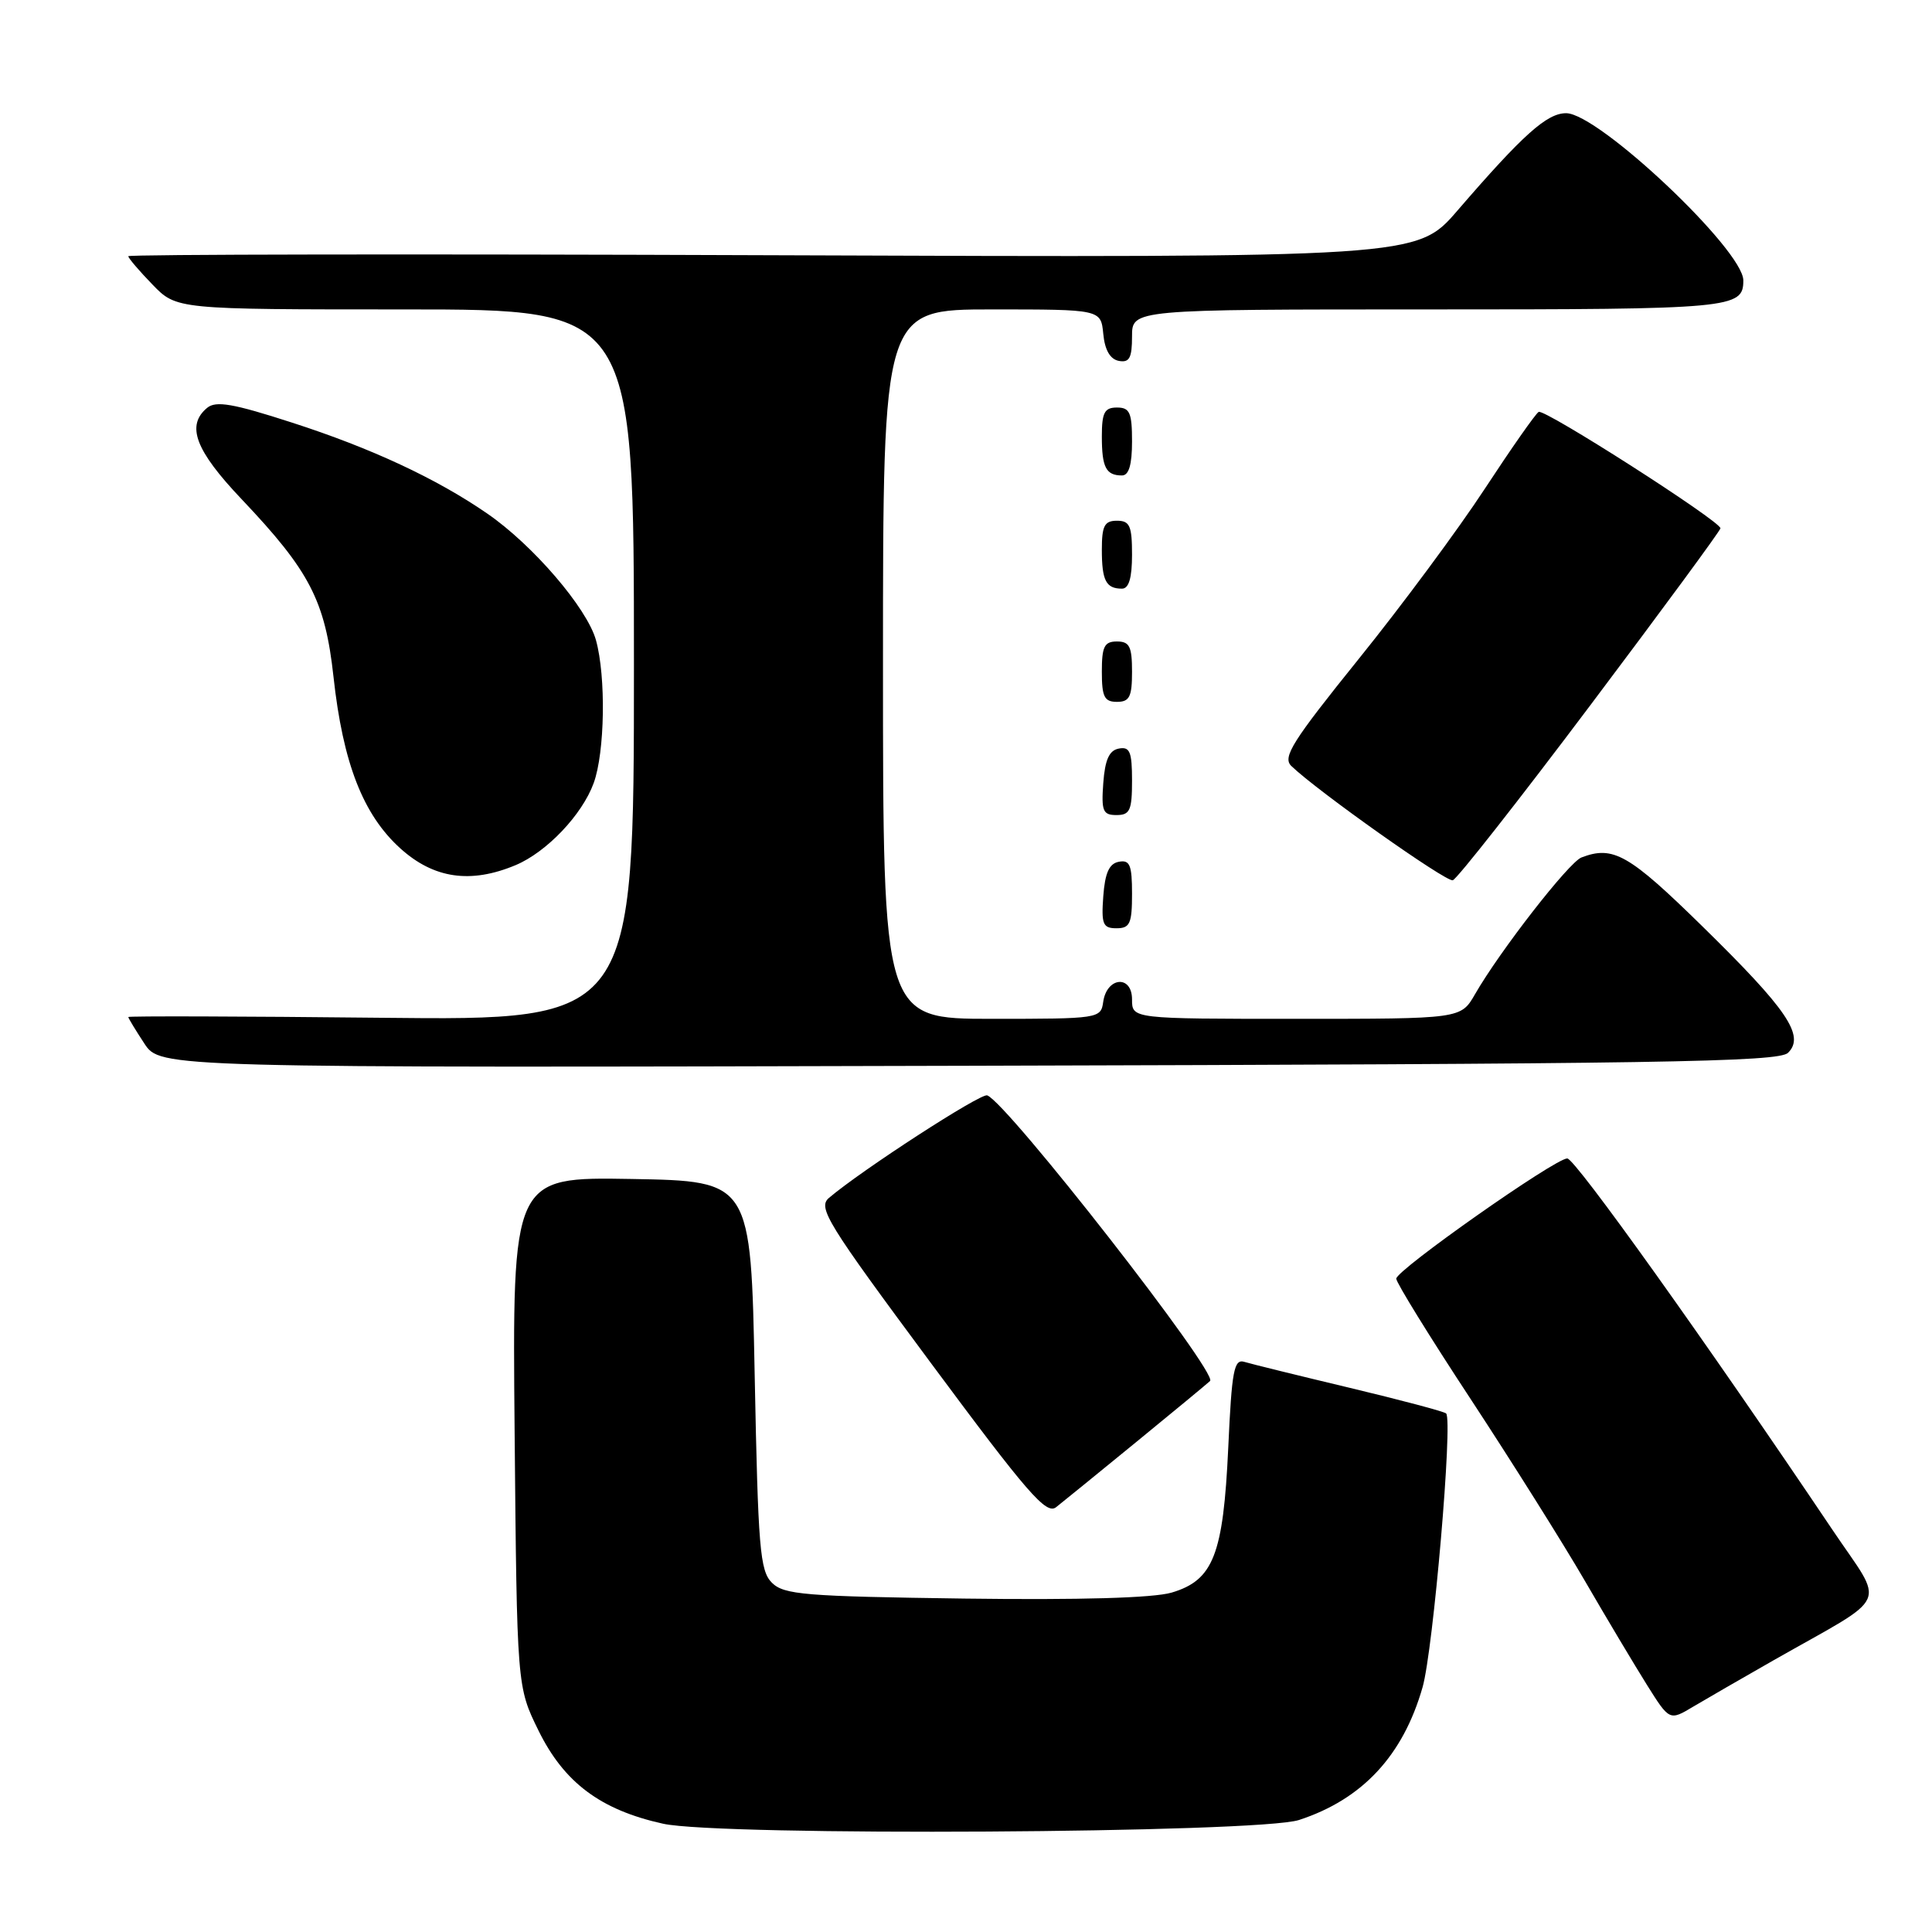 <?xml version="1.0" encoding="UTF-8" standalone="no"?>
<!DOCTYPE svg PUBLIC "-//W3C//DTD SVG 1.1//EN" "http://www.w3.org/Graphics/SVG/1.1/DTD/svg11.dtd" >
<svg xmlns="http://www.w3.org/2000/svg" xmlns:xlink="http://www.w3.org/1999/xlink" version="1.1" viewBox="0 0 256 256">
 <g >
 <path fill="currentColor"
d=" M 172.12 241.16 C 180.52 238.42 185.91 232.63 188.50 223.56 C 189.91 218.62 192.53 188.20 191.62 187.29 C 191.37 187.04 185.61 185.51 178.83 183.89 C 172.05 182.27 165.78 180.73 164.90 180.46 C 163.51 180.03 163.22 181.55 162.75 191.83 C 162.09 206.03 160.78 209.39 155.24 211.03 C 152.82 211.74 143.12 212.02 127.78 211.82 C 106.62 211.53 103.88 211.31 102.28 209.72 C 100.69 208.13 100.45 205.15 100.00 182.22 C 99.50 156.50 99.50 156.50 83.69 156.22 C 67.88 155.95 67.88 155.95 68.19 189.72 C 68.50 223.50 68.50 223.50 71.35 229.30 C 74.74 236.20 79.57 239.82 87.85 241.65 C 95.39 243.33 166.77 242.91 172.12 241.16 Z  M 235.00 220.00 C 250.75 211.04 249.81 213.13 242.79 202.68 C 226.09 177.84 208.71 153.50 207.67 153.50 C 206.05 153.50 185.03 168.28 185.01 169.43 C 185.01 169.95 189.45 177.15 194.90 185.43 C 200.34 193.72 207.15 204.55 210.02 209.50 C 212.89 214.45 216.59 220.64 218.23 223.26 C 221.22 228.02 221.22 228.02 224.36 226.14 C 226.09 225.11 230.88 222.35 235.00 220.00 Z  M 150.49 191.13 C 155.45 187.08 159.88 183.41 160.34 182.99 C 161.45 181.97 133.48 146.13 130.81 145.14 C 129.95 144.82 114.16 155.05 109.84 158.73 C 108.33 160.02 109.57 162.03 123.29 180.53 C 136.17 197.90 138.63 200.74 139.94 199.71 C 140.79 199.04 145.54 195.18 150.49 191.13 Z  M 236.93 139.50 C 239.19 137.24 236.85 133.79 225.58 122.75 C 215.82 113.18 213.75 112.01 209.55 113.62 C 207.88 114.26 198.76 125.98 195.44 131.75 C 193.57 135.00 193.57 135.00 171.78 135.00 C 150.00 135.00 150.00 135.00 150.00 132.43 C 150.00 129.14 146.65 129.44 146.18 132.76 C 145.87 134.96 145.61 135.00 131.43 135.00 C 117.00 135.00 117.00 135.00 117.00 88.00 C 117.00 41.00 117.00 41.00 131.44 41.00 C 145.87 41.00 145.87 41.00 146.19 44.24 C 146.39 46.38 147.10 47.60 148.25 47.82 C 149.65 48.08 150.00 47.44 150.00 44.57 C 150.00 41.00 150.00 41.00 189.30 41.00 C 229.56 41.00 231.00 40.87 231.00 37.16 C 231.00 33.12 211.80 15.00 207.52 15.00 C 204.97 15.00 201.82 17.82 193.12 27.90 C 187.74 34.14 187.74 34.14 102.37 33.82 C 55.42 33.64 17.00 33.70 17.00 33.95 C 17.00 34.20 18.44 35.89 20.20 37.70 C 23.39 41.00 23.39 41.00 53.70 41.00 C 84.00 41.00 84.00 41.00 84.00 88.11 C 84.00 135.22 84.00 135.22 50.50 134.86 C 32.07 134.66 17.00 134.62 17.00 134.76 C 17.00 134.91 17.95 136.48 19.12 138.26 C 21.24 141.50 21.24 141.50 128.37 141.22 C 219.99 140.98 235.70 140.73 236.93 139.50 Z  M 150.00 118.43 C 150.00 114.61 149.71 113.91 148.25 114.19 C 146.97 114.43 146.42 115.66 146.19 118.76 C 145.92 122.47 146.14 123.00 147.94 123.00 C 149.72 123.00 150.00 122.38 150.00 118.43 Z  M 210.74 93.43 C 220.23 80.82 227.98 70.28 227.97 70.00 C 227.94 69.04 204.62 54.11 203.88 54.58 C 203.46 54.83 200.25 59.42 196.74 64.77 C 193.24 70.12 185.72 80.27 180.03 87.32 C 171.25 98.22 169.91 100.33 171.10 101.49 C 174.52 104.80 191.60 116.89 192.50 116.64 C 193.05 116.49 201.26 106.04 210.74 93.43 Z  M 68.31 114.64 C 72.42 112.92 77.14 107.97 78.67 103.75 C 80.15 99.67 80.31 89.66 78.97 84.83 C 77.79 80.57 70.59 72.19 64.55 68.04 C 57.83 63.41 49.21 59.39 38.70 56.00 C 30.89 53.47 28.61 53.08 27.45 54.04 C 24.63 56.38 25.87 59.67 32.02 66.15 C 41.05 75.67 43.08 79.58 44.19 89.68 C 45.44 101.12 48.11 107.96 53.05 112.42 C 57.48 116.42 62.35 117.13 68.31 114.64 Z  M 150.00 103.43 C 150.00 99.61 149.71 98.91 148.25 99.19 C 146.97 99.43 146.42 100.66 146.19 103.76 C 145.92 107.47 146.14 108.00 147.94 108.00 C 149.72 108.00 150.00 107.38 150.00 103.43 Z  M 150.00 89.00 C 150.00 85.67 149.67 85.00 148.00 85.00 C 146.33 85.00 146.00 85.67 146.00 89.00 C 146.00 92.33 146.33 93.00 148.00 93.00 C 149.67 93.00 150.00 92.33 150.00 89.00 Z  M 150.00 73.50 C 150.00 69.67 149.70 69.00 148.00 69.00 C 146.35 69.00 146.00 69.67 146.00 72.83 C 146.00 76.93 146.55 78.00 148.67 78.00 C 149.58 78.00 150.00 76.58 150.00 73.50 Z  M 150.00 58.50 C 150.00 54.67 149.70 54.00 148.00 54.00 C 146.35 54.00 146.00 54.67 146.00 57.83 C 146.00 61.93 146.55 63.00 148.67 63.00 C 149.58 63.00 150.00 61.58 150.00 58.50 Z "/>
</g>
</svg>